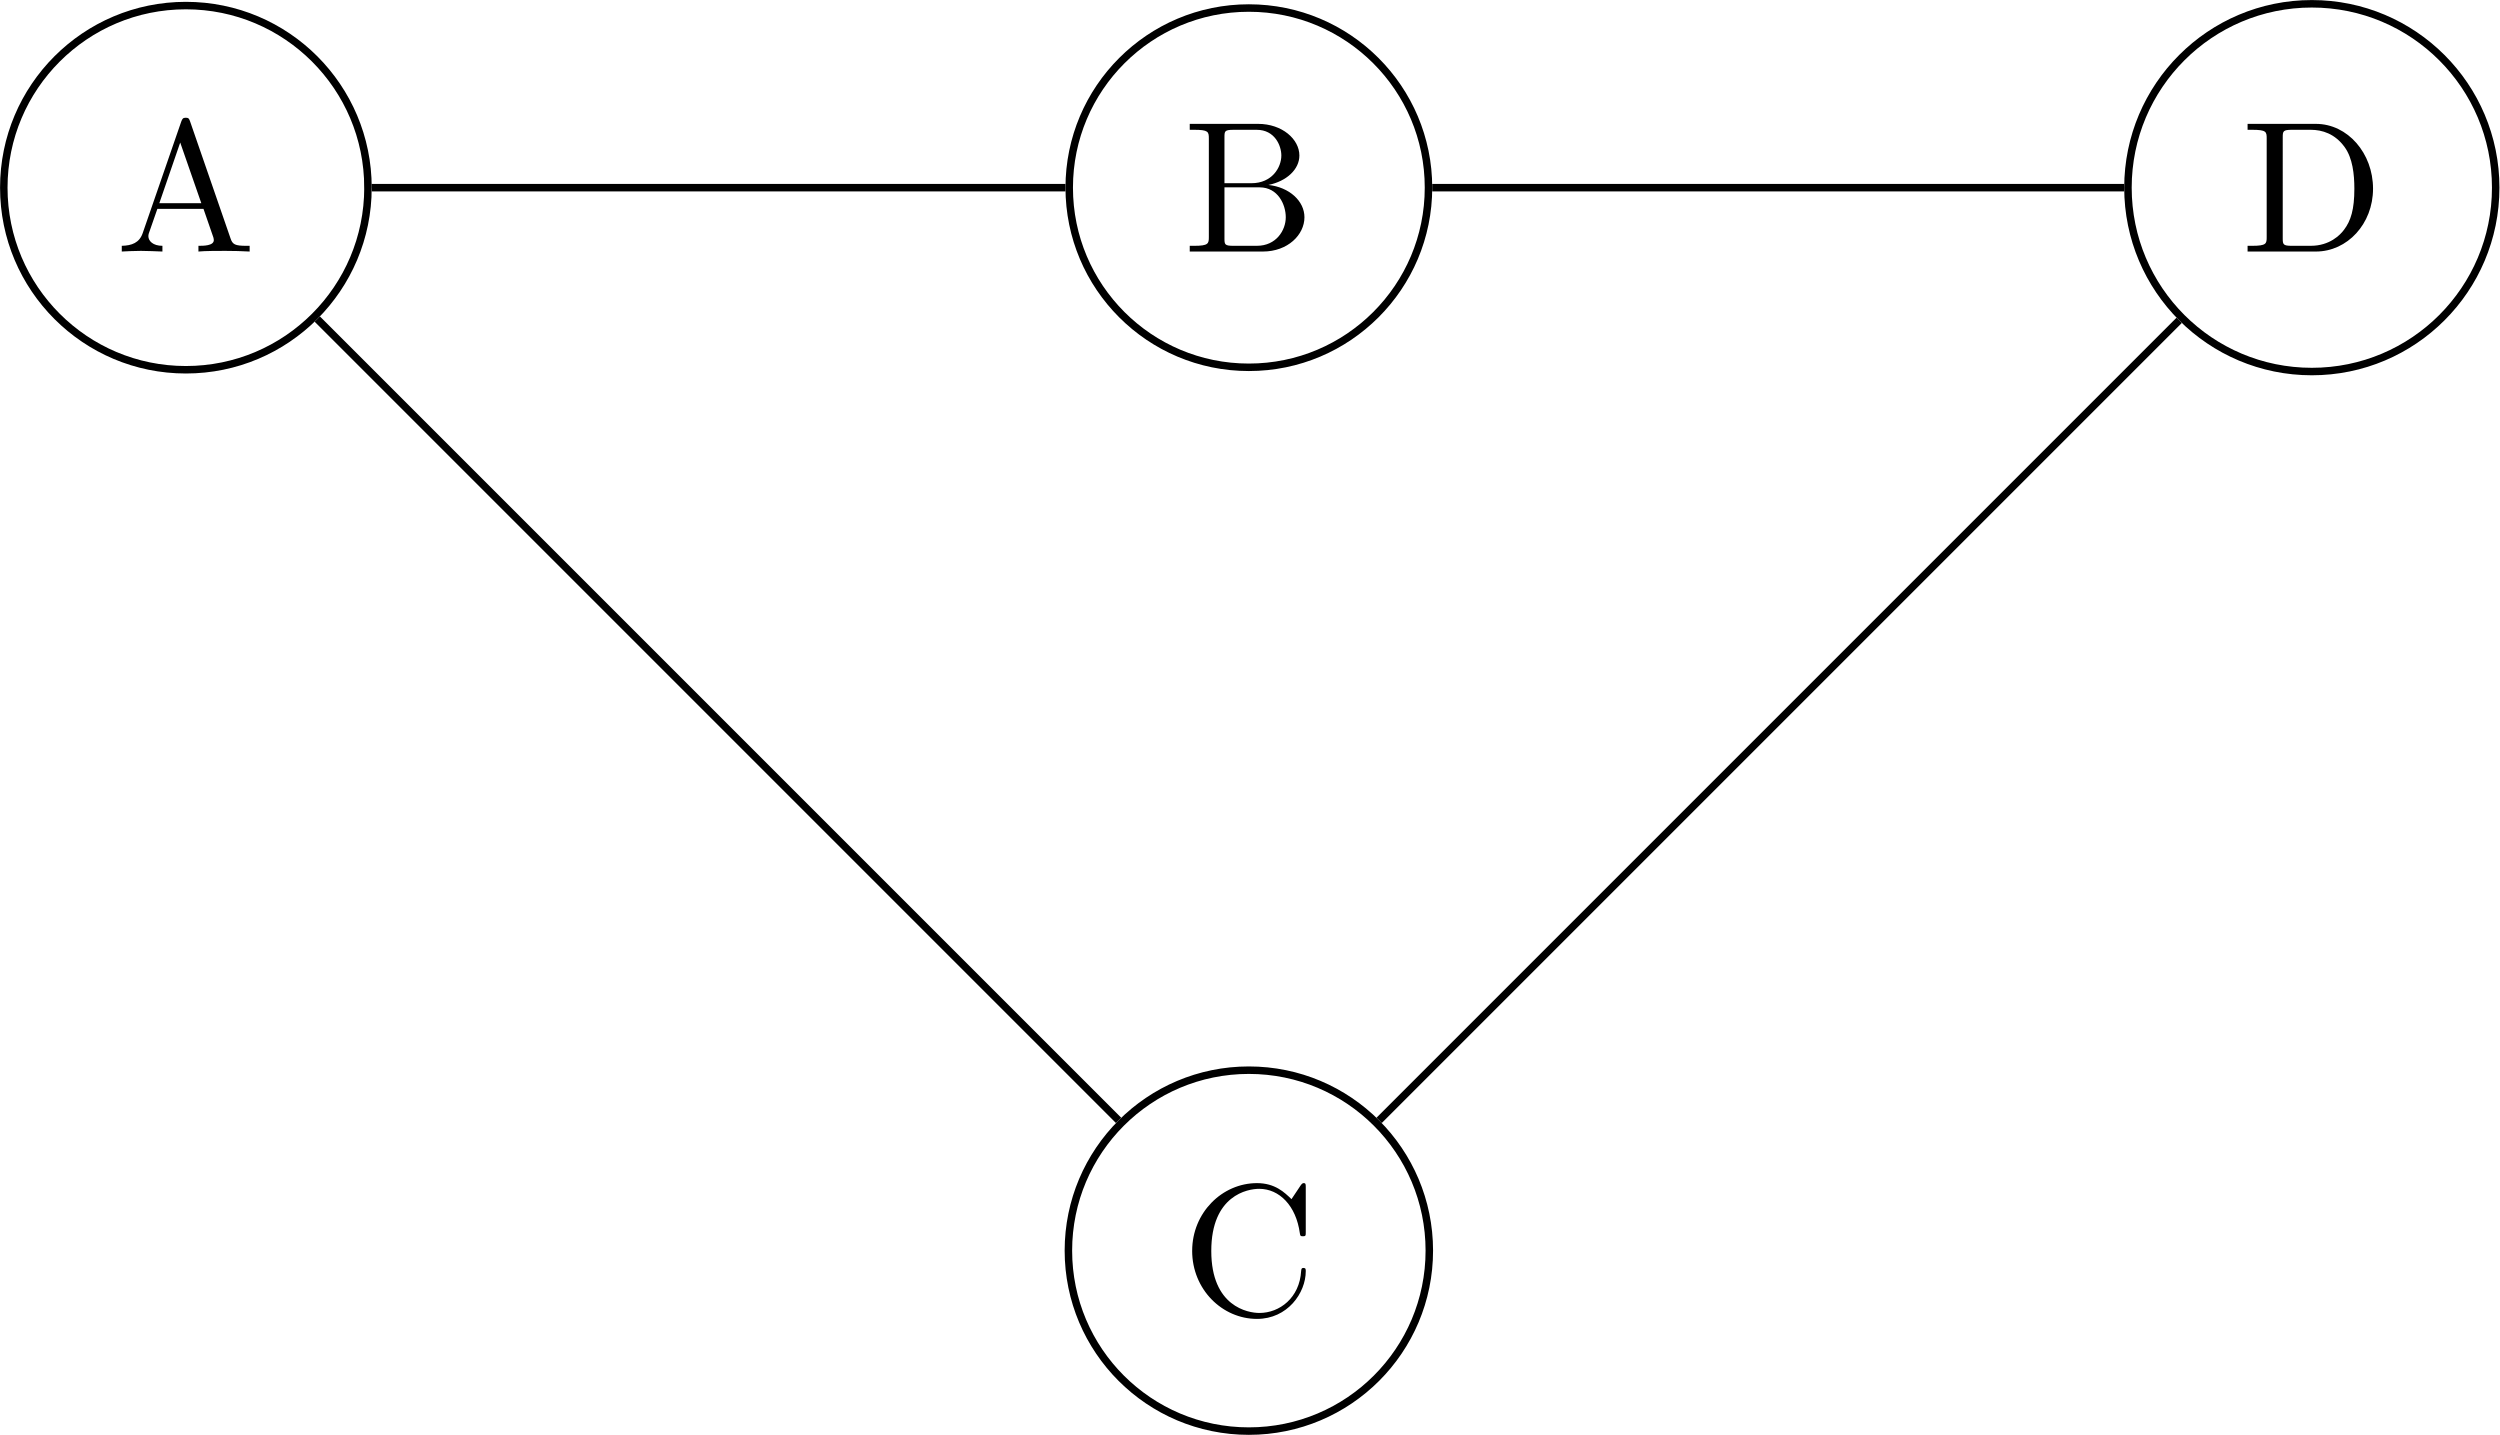 <?xml version="1.0" encoding="UTF-8" standalone="no"?>
<!-- Created with Inkscape (http://www.inkscape.org/) -->

<svg
   version="1.1"
   id="svg1"
   width="177.74"
   height="102.033"
   viewBox="0 0 177.74 102.033"
   xmlns="http://www.w3.org/2000/svg"
   xmlns:svg="http://www.w3.org/2000/svg">
  <defs
     id="defs1" />
  <g
     id="g1"
     transform="translate(6.3933326e-4,-5.4733657e-4)">
    <path
       id="path1"
       d="M 9.712,0 C 9.712,5.364 5.364,9.712 0,9.712 -5.364,9.712 -9.712,5.364 -9.712,0 c 0,-5.364 4.348,-9.712 9.712,-9.712 5.364,0 9.712,4.348 9.712,9.712 z"
       style="fill:none;stroke:#000000;stroke-width:0.399;stroke-linecap:butt;stroke-linejoin:miter;stroke-miterlimit:10;stroke-dasharray:none;stroke-opacity:1"
       transform="matrix(1.333,0,0,-1.333,13.215,13.343)" />
    <path
       id="path2"
       d="m 3.962,-6.936 c -0.047,-0.129 -0.07,-0.199 -0.223,-0.199 -0.164,0 -0.188,0.059 -0.246,0.199 l -2.062,5.965 c -0.176,0.504 -0.574,0.656 -1.113,0.668 v 0.305 c 0.234,-0.012 0.656,-0.035 1.02,-0.035 0.305,0 0.82,0.023 1.148,0.035 v -0.305 c -0.504,0 -0.75,-0.258 -0.75,-0.516 0,-0.023 0.012,-0.129 0.023,-0.141 L 2.216,-2.272 h 2.461 l 0.527,1.523 c 0.012,0.047 0.023,0.105 0.023,0.141 0,0.305 -0.551,0.305 -0.82,0.305 v 0.305 c 0.352,-0.035 1.055,-0.035 1.43,-0.035 0.434,0 0.891,0.012 1.301,0.035 v -0.305 H 6.962 c -0.598,0 -0.738,-0.07 -0.844,-0.398 z m -0.527,1.125 1.125,3.234 H 2.321 Z m 0,0"
       style="fill:#000000;fill-opacity:1;fill-rule:nonzero;stroke:none"
       aria-label="A"
       transform="matrix(1.333,0,0,1.333,8.233,17.881)" />
    <path
       id="path3"
       d="m 66.275,0 c 0,5.292 -4.29,9.581 -9.581,9.581 -5.292,0 -9.581,-4.29 -9.581,-9.581 0,-5.292 4.29,-9.581 9.581,-9.581 5.292,0 9.581,4.29 9.581,9.581 z"
       style="fill:none;stroke:#000000;stroke-width:0.399;stroke-linecap:butt;stroke-linejoin:miter;stroke-miterlimit:10;stroke-dasharray:none;stroke-opacity:1"
       transform="matrix(1.333,0,0,-1.333,13.215,13.343)" />
    <path
       id="path4"
       d="m 2.215,-3.643 v -2.449 c 0,-0.328 0.012,-0.398 0.48,-0.398 h 1.242 c 0.961,0 1.312,0.844 1.312,1.371 0,0.633 -0.492,1.477 -1.594,1.477 z m 2.344,0.094 c 0.973,-0.199 1.652,-0.832 1.652,-1.57 0,-0.867 -0.914,-1.688 -2.203,-1.688 H 0.363 v 0.316 h 0.234 c 0.762,0 0.785,0.105 0.785,0.469 v 5.25 c 0,0.352 -0.023,0.469 -0.785,0.469 h -0.234 v 0.305 H 4.266 c 1.324,0 2.215,-0.891 2.215,-1.828 0,-0.867 -0.809,-1.605 -1.922,-1.723 z m -0.609,3.246 H 2.695 c -0.469,0 -0.48,-0.07 -0.48,-0.398 V -3.421 h 1.875 c 0.984,0 1.395,0.926 1.395,1.594 0,0.703 -0.516,1.523 -1.535,1.523 z m 0,0"
       style="fill:#000000;fill-opacity:1;fill-rule:nonzero;stroke:none"
       aria-label="B"
       transform="matrix(1.333,0,0,1.333,84.101,17.881)" />
    <path
       id="path5"
       d="m 123.195,0 c 0,5.417 -4.391,9.807 -9.807,9.807 -5.417,0 -9.807,-4.391 -9.807,-9.807 0,-5.417 4.391,-9.807 9.807,-9.807 5.417,0 9.807,4.391 9.807,9.807 z"
       style="fill:none;stroke:#000000;stroke-width:0.399;stroke-linecap:butt;stroke-linejoin:miter;stroke-miterlimit:10;stroke-dasharray:none;stroke-opacity:1"
       transform="matrix(1.333,0,0,-1.333,13.215,13.343)" />
    <path
       id="path6"
       d="m 0.353,-6.807 v 0.316 h 0.234 c 0.773,0 0.785,0.105 0.785,0.469 v 5.25 c 0,0.352 -0.012,0.469 -0.785,0.469 h -0.234 v 0.305 H 3.997 c 1.676,0 3.047,-1.477 3.047,-3.352 0,-1.887 -1.348,-3.457 -3.047,-3.457 z m 2.367,6.504 c -0.469,0 -0.492,-0.07 -0.492,-0.398 V -6.093 c 0,-0.328 0.023,-0.398 0.492,-0.398 h 0.996 c 0.621,0 1.301,0.211 1.816,0.926 0.422,0.586 0.516,1.441 0.516,2.215 0,1.113 -0.188,1.711 -0.551,2.191 -0.199,0.27 -0.762,0.855 -1.77,0.855 z m 0,0"
       style="fill:#000000;fill-opacity:1;fill-rule:nonzero;stroke:none"
       aria-label="D"
       transform="matrix(1.333,0,0,1.333,159.323,17.881)" />
    <path
       id="path7"
       d="m 66.319,-56.694 c 0,5.316 -4.309,9.625 -9.625,9.625 -5.316,0 -9.625,-4.309 -9.625,-9.625 0,-5.316 4.309,-9.625 9.625,-9.625 5.316,0 9.625,4.309 9.625,9.625 z"
       style="fill:none;stroke:#000000;stroke-width:0.399;stroke-linecap:butt;stroke-linejoin:miter;stroke-miterlimit:10;stroke-dasharray:none;stroke-opacity:1"
       transform="matrix(1.333,0,0,-1.333,13.215,13.343)" />
    <path
       id="path8"
       d="m 0.561,-3.41 c 0,2.062 1.605,3.633 3.457,3.633 1.629,0 2.602,-1.383 2.602,-2.543 0,-0.105 0,-0.176 -0.129,-0.176 -0.105,0 -0.105,0.07 -0.117,0.164 -0.082,1.43 -1.148,2.238 -2.227,2.238 -0.609,0 -2.566,-0.34 -2.566,-3.305 0,-2.977 1.945,-3.316 2.555,-3.316 1.078,0 1.969,0.902 2.168,2.367 0.023,0.129 0.023,0.164 0.164,0.164 0.152,0 0.152,-0.035 0.152,-0.234 v -2.367 c 0,-0.164 0,-0.234 -0.105,-0.234 -0.035,0 -0.082,0 -0.164,0.117 l -0.492,0.738 c -0.375,-0.363 -0.879,-0.855 -1.84,-0.855 -1.863,0 -3.457,1.582 -3.457,3.609 z m 0,0"
       style="fill:#000000;fill-opacity:1;fill-rule:nonzero;stroke:none"
       aria-label="C"
       transform="matrix(1.333,0,0,1.333,84.009,93.472)" />
    <path
       id="path9"
       d="M 9.911,0 H 46.913"
       style="fill:none;stroke:#000000;stroke-width:0.399;stroke-linecap:butt;stroke-linejoin:miter;stroke-miterlimit:10;stroke-dasharray:none;stroke-opacity:1"
       transform="matrix(1.333,0,0,-1.333,13.215,13.343)" />
    <path
       id="path10"
       d="m 66.474,0 h 36.907"
       style="fill:none;stroke:#000000;stroke-width:0.399;stroke-linecap:butt;stroke-linejoin:miter;stroke-miterlimit:10;stroke-dasharray:none;stroke-opacity:1"
       transform="matrix(1.333,0,0,-1.333,13.215,13.343)" />
    <path
       id="path11"
       d="M 7.008,-7.008 49.747,-49.747 m 13.894,0 42.671,42.671"
       style="fill:none;stroke:#000000;stroke-width:0.399;stroke-linecap:butt;stroke-linejoin:miter;stroke-miterlimit:10;stroke-dasharray:none;stroke-opacity:1"
       transform="matrix(1.333,0,0,-1.333,13.215,13.343)" />
  </g>
</svg>
